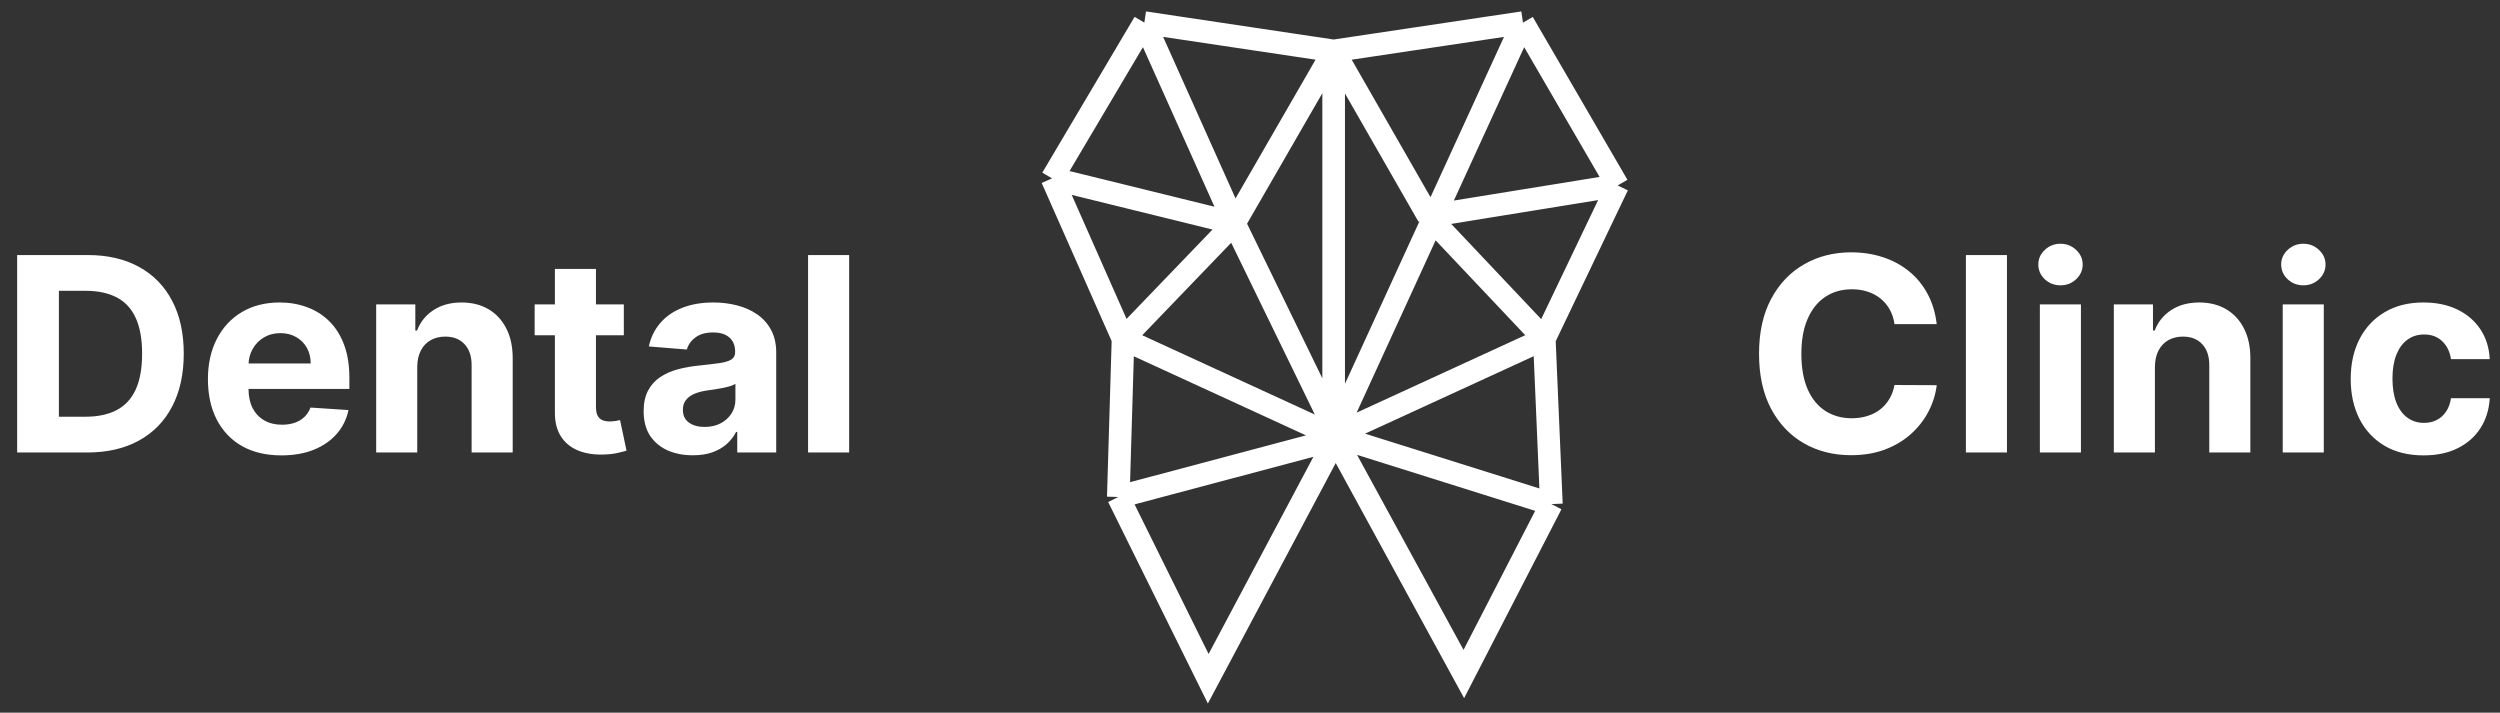 <svg width="221" height="63" viewBox="0 0 221 63" fill="none" xmlns="http://www.w3.org/2000/svg">
<rect x="0" y="0" width="221" height="63" fill="#333333" stroke="none"/>
<path d="M7.705 40H1.517V22.546H7.756C9.511 22.546 11.023 22.895 12.29 23.594C13.557 24.287 14.531 25.284 15.213 26.585C15.901 27.886 16.244 29.443 16.244 31.256C16.244 33.074 15.901 34.636 15.213 35.943C14.531 37.25 13.551 38.253 12.273 38.952C11 39.651 9.477 40 7.705 40ZM5.207 36.838H7.551C8.642 36.838 9.56 36.645 10.304 36.258C11.054 35.867 11.617 35.261 11.992 34.443C12.372 33.619 12.562 32.557 12.562 31.256C12.562 29.966 12.372 28.912 11.992 28.094C11.617 27.276 11.057 26.673 10.312 26.287C9.568 25.901 8.651 25.707 7.56 25.707H5.207V36.838ZM24.876 40.256C23.529 40.256 22.37 39.983 21.398 39.438C20.433 38.886 19.688 38.108 19.166 37.102C18.643 36.091 18.381 34.895 18.381 33.514C18.381 32.168 18.643 30.986 19.166 29.969C19.688 28.952 20.424 28.159 21.373 27.591C22.327 27.023 23.447 26.739 24.731 26.739C25.595 26.739 26.398 26.878 27.143 27.156C27.893 27.429 28.546 27.841 29.103 28.392C29.666 28.943 30.103 29.636 30.416 30.472C30.728 31.301 30.884 32.273 30.884 33.386V34.383H19.83V32.133H27.467C27.467 31.611 27.353 31.148 27.126 30.744C26.898 30.341 26.583 30.026 26.18 29.798C25.782 29.565 25.319 29.449 24.791 29.449C24.239 29.449 23.751 29.577 23.325 29.832C22.904 30.082 22.575 30.421 22.336 30.847C22.097 31.267 21.975 31.736 21.97 32.253V34.392C21.97 35.04 22.089 35.599 22.327 36.071C22.572 36.543 22.916 36.906 23.359 37.162C23.802 37.418 24.327 37.545 24.935 37.545C25.339 37.545 25.708 37.489 26.043 37.375C26.379 37.261 26.666 37.091 26.904 36.864C27.143 36.636 27.325 36.358 27.45 36.028L30.808 36.25C30.637 37.057 30.288 37.761 29.759 38.364C29.236 38.96 28.56 39.426 27.731 39.761C26.907 40.091 25.955 40.256 24.876 40.256ZM36.884 32.432V40H33.254V26.909H36.714V29.219H36.867C37.157 28.457 37.643 27.855 38.325 27.412C39.006 26.963 39.833 26.739 40.805 26.739C41.714 26.739 42.506 26.938 43.182 27.335C43.859 27.733 44.384 28.301 44.759 29.04C45.134 29.773 45.322 30.648 45.322 31.665V40H41.691V32.312C41.697 31.511 41.492 30.886 41.077 30.438C40.663 29.983 40.092 29.756 39.364 29.756C38.876 29.756 38.444 29.861 38.069 30.071C37.7 30.281 37.41 30.588 37.2 30.991C36.995 31.389 36.89 31.869 36.884 32.432ZM55.146 26.909V29.636H47.263V26.909H55.146ZM49.053 23.773H52.683V35.977C52.683 36.312 52.734 36.574 52.837 36.761C52.939 36.943 53.081 37.071 53.263 37.145C53.45 37.219 53.666 37.256 53.91 37.256C54.081 37.256 54.251 37.242 54.422 37.213C54.592 37.179 54.723 37.153 54.814 37.136L55.385 39.838C55.203 39.895 54.947 39.96 54.618 40.034C54.288 40.114 53.888 40.162 53.416 40.179C52.541 40.213 51.774 40.097 51.115 39.83C50.462 39.562 49.953 39.148 49.59 38.585C49.226 38.023 49.047 37.312 49.053 36.455V23.773ZM61.244 40.247C60.409 40.247 59.665 40.102 59.011 39.812C58.358 39.517 57.841 39.082 57.46 38.508C57.085 37.929 56.898 37.207 56.898 36.344C56.898 35.617 57.031 35.006 57.298 34.511C57.565 34.017 57.929 33.619 58.389 33.318C58.849 33.017 59.372 32.79 59.957 32.636C60.548 32.483 61.168 32.375 61.815 32.312C62.577 32.233 63.19 32.159 63.656 32.091C64.122 32.017 64.46 31.909 64.671 31.767C64.881 31.625 64.986 31.415 64.986 31.136V31.085C64.986 30.546 64.815 30.128 64.474 29.832C64.139 29.537 63.662 29.389 63.043 29.389C62.389 29.389 61.869 29.534 61.483 29.824C61.097 30.108 60.841 30.466 60.716 30.898L57.358 30.625C57.528 29.829 57.864 29.142 58.364 28.562C58.864 27.977 59.508 27.528 60.298 27.216C61.094 26.898 62.014 26.739 63.06 26.739C63.787 26.739 64.483 26.824 65.148 26.994C65.818 27.165 66.412 27.429 66.929 27.787C67.452 28.145 67.864 28.605 68.165 29.168C68.466 29.724 68.617 30.392 68.617 31.171V40H65.173V38.185H65.071C64.861 38.594 64.579 38.955 64.227 39.267C63.875 39.574 63.452 39.815 62.957 39.992C62.463 40.162 61.892 40.247 61.244 40.247ZM62.284 37.742C62.818 37.742 63.29 37.636 63.699 37.426C64.108 37.21 64.429 36.92 64.662 36.557C64.895 36.193 65.011 35.781 65.011 35.321V33.932C64.898 34.006 64.742 34.074 64.543 34.136C64.349 34.193 64.131 34.247 63.886 34.298C63.642 34.344 63.398 34.386 63.153 34.426C62.909 34.46 62.688 34.492 62.489 34.52C62.062 34.582 61.69 34.682 61.372 34.818C61.054 34.955 60.807 35.139 60.631 35.372C60.455 35.599 60.367 35.883 60.367 36.224C60.367 36.719 60.545 37.097 60.903 37.358C61.267 37.614 61.727 37.742 62.284 37.742ZM75.064 22.546V40H71.433V22.546H75.064ZM171.207 28.656H167.474C167.406 28.173 167.266 27.744 167.056 27.369C166.846 26.989 166.576 26.665 166.246 26.398C165.917 26.131 165.536 25.926 165.104 25.784C164.678 25.642 164.215 25.571 163.715 25.571C162.812 25.571 162.025 25.796 161.354 26.244C160.684 26.688 160.164 27.335 159.795 28.188C159.425 29.034 159.241 30.062 159.241 31.273C159.241 32.517 159.425 33.562 159.795 34.409C160.17 35.256 160.692 35.895 161.363 36.327C162.033 36.758 162.809 36.974 163.69 36.974C164.184 36.974 164.641 36.909 165.062 36.778C165.488 36.648 165.866 36.457 166.195 36.207C166.525 35.952 166.798 35.642 167.013 35.278C167.235 34.915 167.388 34.5 167.474 34.034L171.207 34.051C171.11 34.852 170.869 35.625 170.482 36.369C170.102 37.108 169.587 37.77 168.94 38.355C168.298 38.935 167.531 39.395 166.638 39.736C165.752 40.071 164.749 40.239 163.63 40.239C162.073 40.239 160.681 39.886 159.454 39.182C158.232 38.477 157.266 37.457 156.556 36.122C155.852 34.787 155.499 33.17 155.499 31.273C155.499 29.369 155.857 27.75 156.573 26.415C157.289 25.079 158.261 24.062 159.488 23.364C160.715 22.659 162.096 22.307 163.63 22.307C164.641 22.307 165.579 22.449 166.442 22.733C167.312 23.017 168.082 23.432 168.752 23.977C169.423 24.517 169.968 25.179 170.388 25.963C170.815 26.747 171.087 27.645 171.207 28.656ZM177.415 22.546V40H173.785V22.546H177.415ZM180.324 40V26.909H183.955V40H180.324ZM182.148 25.222C181.608 25.222 181.145 25.043 180.759 24.685C180.378 24.321 180.188 23.886 180.188 23.381C180.188 22.881 180.378 22.452 180.759 22.094C181.145 21.73 181.608 21.548 182.148 21.548C182.688 21.548 183.148 21.73 183.528 22.094C183.915 22.452 184.108 22.881 184.108 23.381C184.108 23.886 183.915 24.321 183.528 24.685C183.148 25.043 182.688 25.222 182.148 25.222ZM190.494 32.432V40H186.863V26.909H190.323V29.219H190.477C190.766 28.457 191.252 27.855 191.934 27.412C192.616 26.963 193.442 26.739 194.414 26.739C195.323 26.739 196.116 26.938 196.792 27.335C197.468 27.733 197.994 28.301 198.369 29.04C198.744 29.773 198.931 30.648 198.931 31.665V40H195.3V32.312C195.306 31.511 195.102 30.886 194.687 30.438C194.272 29.983 193.701 29.756 192.974 29.756C192.485 29.756 192.053 29.861 191.678 30.071C191.309 30.281 191.019 30.588 190.809 30.991C190.604 31.389 190.499 31.869 190.494 32.432ZM201.793 40V26.909H205.423V40H201.793ZM203.616 25.222C203.077 25.222 202.614 25.043 202.227 24.685C201.847 24.321 201.656 23.886 201.656 23.381C201.656 22.881 201.847 22.452 202.227 22.094C202.614 21.73 203.077 21.548 203.616 21.548C204.156 21.548 204.616 21.73 204.997 22.094C205.384 22.452 205.577 22.881 205.577 23.381C205.577 23.886 205.384 24.321 204.997 24.685C204.616 25.043 204.156 25.222 203.616 25.222ZM214.246 40.256C212.906 40.256 211.752 39.972 210.786 39.403C209.826 38.83 209.087 38.034 208.57 37.017C208.059 36 207.803 34.83 207.803 33.506C207.803 32.165 208.062 30.989 208.579 29.977C209.102 28.96 209.843 28.168 210.803 27.599C211.763 27.026 212.906 26.739 214.229 26.739C215.371 26.739 216.371 26.946 217.229 27.361C218.087 27.776 218.766 28.358 219.266 29.108C219.766 29.858 220.042 30.739 220.093 31.75H216.667C216.57 31.097 216.315 30.571 215.9 30.173C215.491 29.77 214.954 29.568 214.289 29.568C213.727 29.568 213.235 29.722 212.815 30.028C212.4 30.329 212.076 30.77 211.843 31.349C211.61 31.929 211.494 32.631 211.494 33.455C211.494 34.29 211.607 35 211.835 35.585C212.067 36.17 212.394 36.617 212.815 36.923C213.235 37.23 213.727 37.383 214.289 37.383C214.704 37.383 215.076 37.298 215.406 37.128C215.741 36.957 216.016 36.71 216.232 36.386C216.454 36.057 216.599 35.662 216.667 35.202H220.093C220.036 36.202 219.763 37.082 219.275 37.844C218.792 38.599 218.124 39.19 217.272 39.617C216.42 40.043 215.411 40.256 214.246 40.256Z" fill="white"/>
<path d="M117.895 4.504V38.511M117.895 4.504L134.632 2M117.895 4.504L126.264 19.108M117.895 4.504L101.159 2M117.895 4.504L109.109 19.734M117.895 38.511L137.142 44.561M117.895 38.511L136.515 29.957M117.895 38.511L118.067 38.825M117.895 38.511L99.276 29.957M117.895 38.511L118.067 38.136M134.632 2L143 16.396M134.632 2L118.067 38.136M143 16.396L136.515 29.957M143 16.396L126.264 19.108M136.515 29.957L137.142 44.561M136.515 29.957L126.264 19.108M137.142 44.561L129.402 59.583L118.067 38.825M101.159 2L93 15.77M101.159 2L109.109 19.734M93 15.77L99.276 29.957M93 15.77L109.109 19.734M99.276 29.957L98.858 43.935M99.276 29.957L109.109 19.734M98.858 43.935L106.808 60L118.067 38.825M98.858 43.935L118.067 38.825M109.109 19.734L118.067 38.136" stroke="white" stroke-width="2"/>
</svg>
